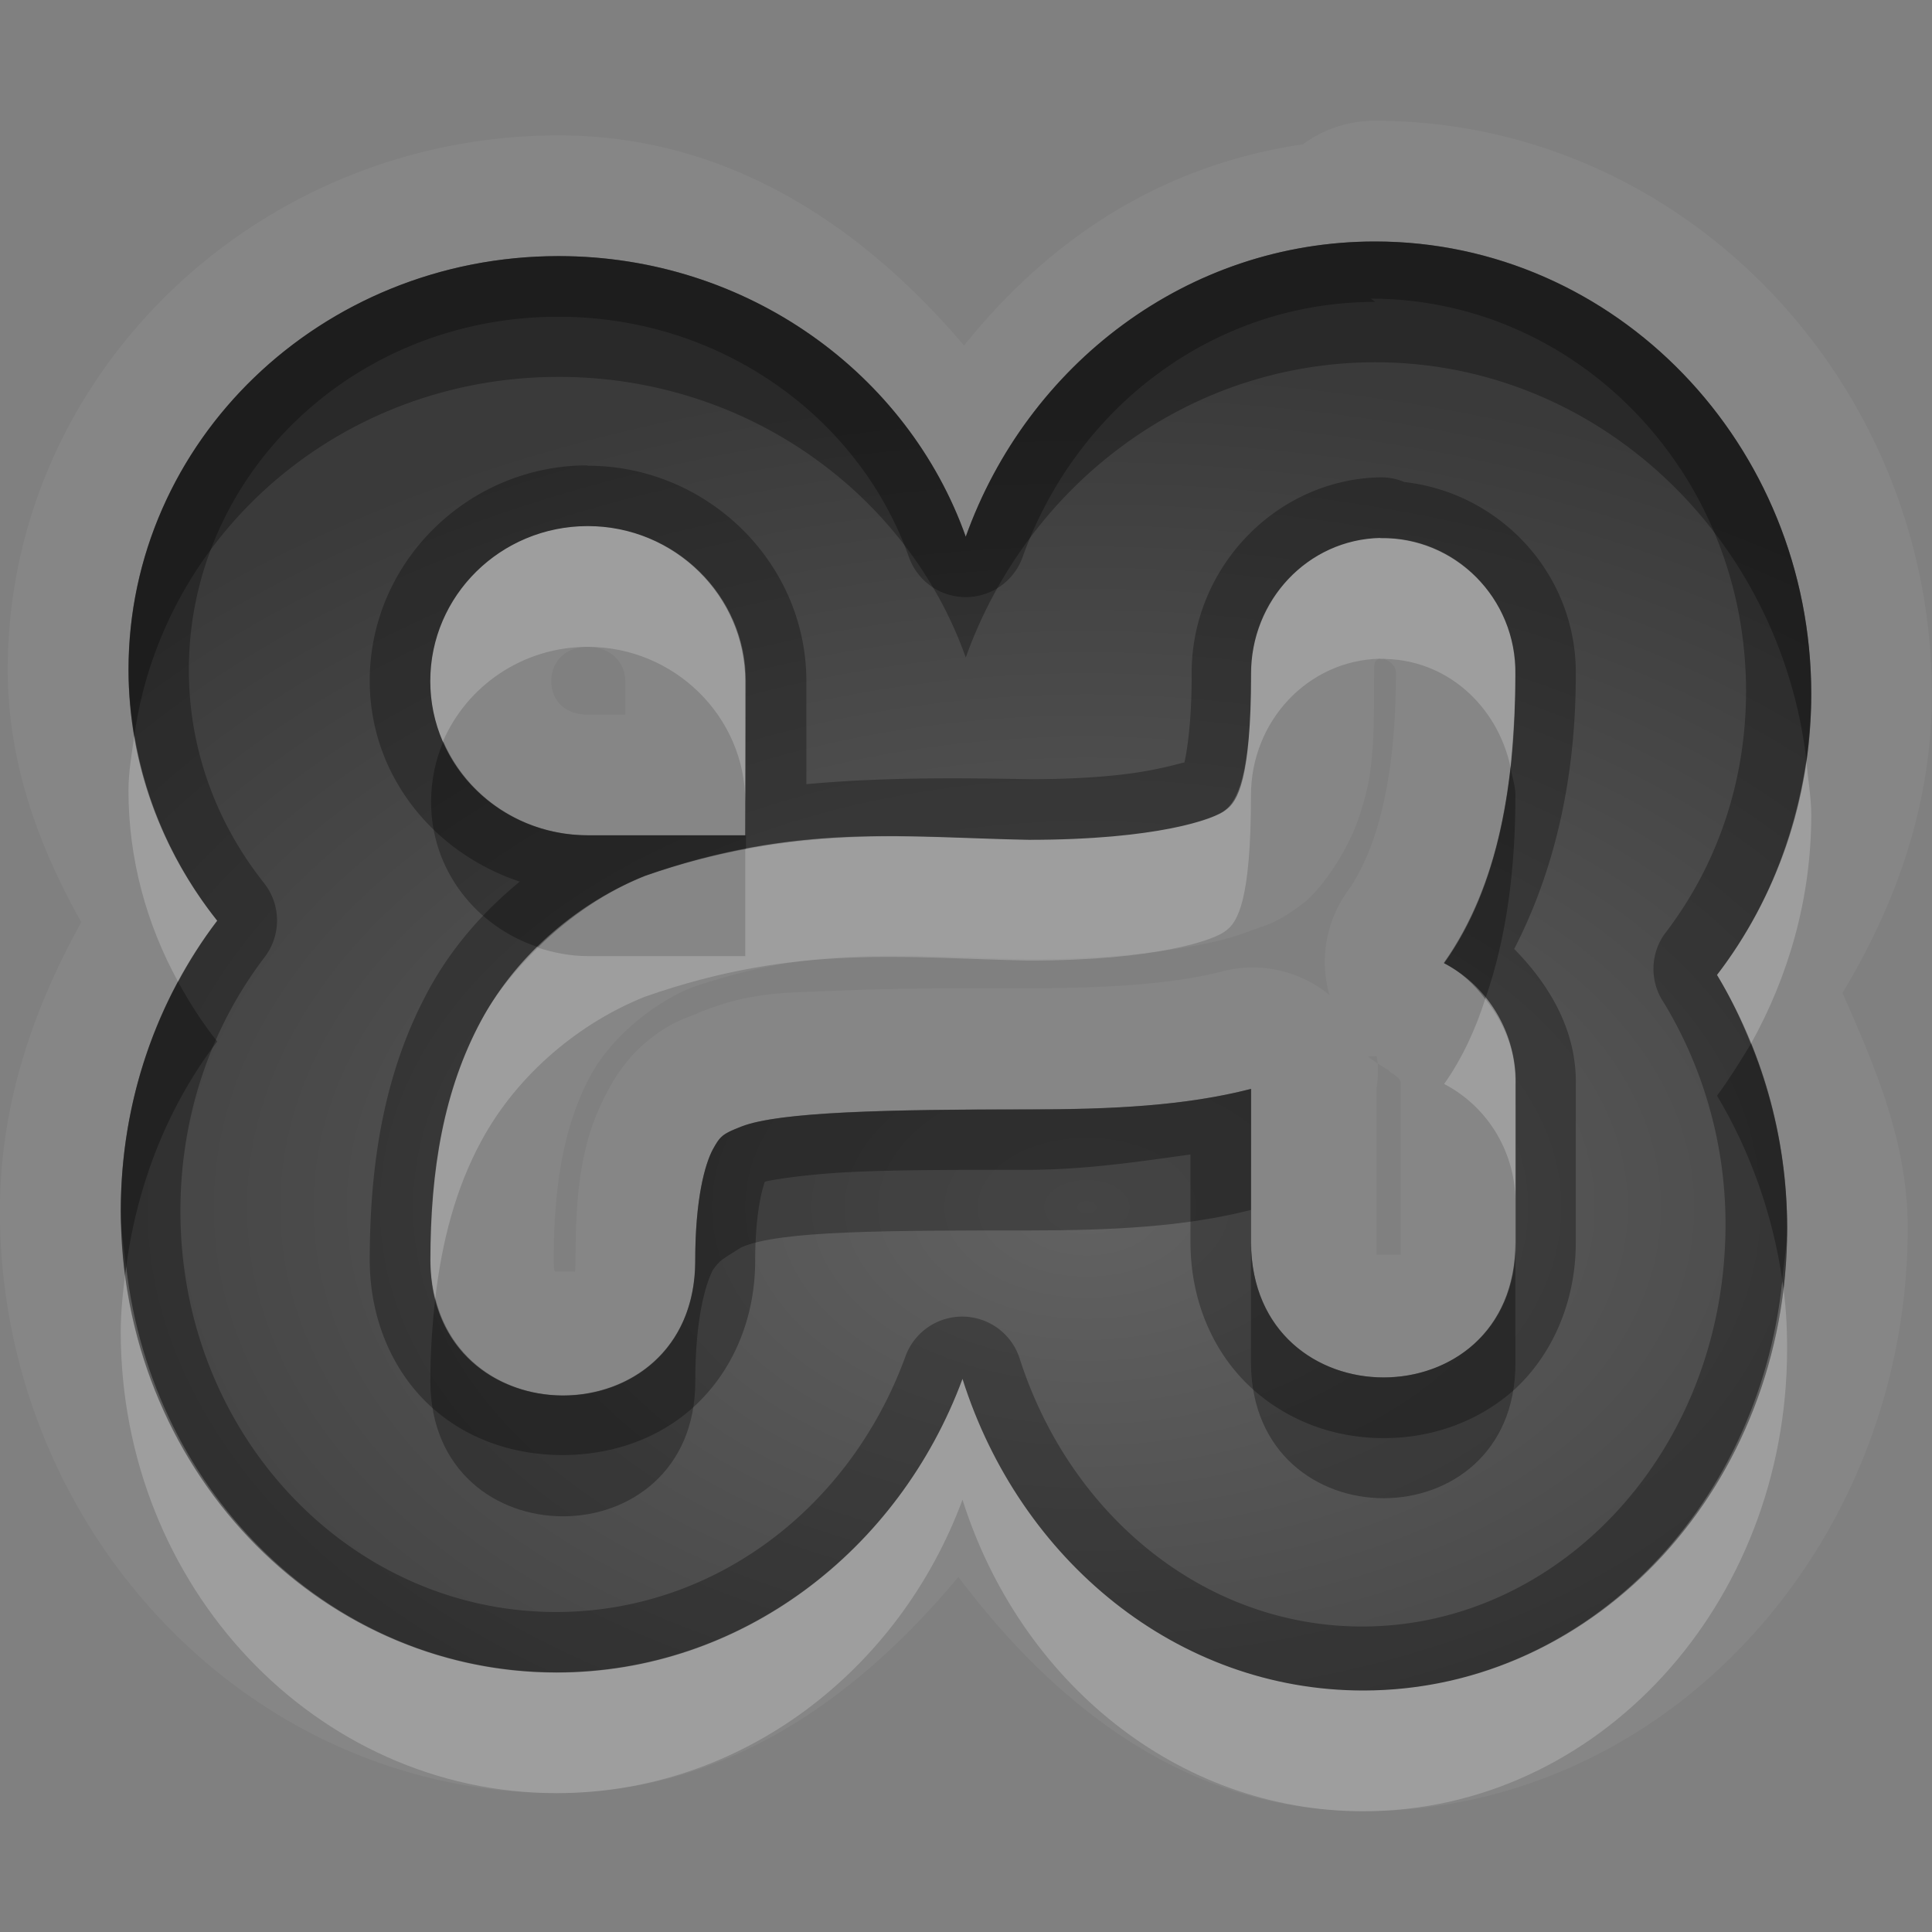 <?xml version="1.0" encoding="UTF-8"?>
<svg id="svg36" width="16" height="16" version="1.1" xmlns="http://www.w3.org/2000/svg" xmlns:cc="http://creativecommons.org/ns#" xmlns:dc="http://purl.org/dc/elements/1.1/" xmlns:rdf="http://www.w3.org/1999/02/22-rdf-syntax-ns#">
 <rect width="100%" height="100%" fill="#808080" stroke="none"/>
 <defs id="defs7">
  <radialGradient id="gr0" cx="9" cy="10" r="11" gradientTransform="matrix(1 0 0 .636 0 3.636)" gradientUnits="userSpaceOnUse">
   <stop id="stop2" stop-opacity=".235" offset="0"/>
   <stop id="stop4" stop-opacity=".549" offset="1"/>
  </radialGradient>
 </defs>
 <path id="path9" d="m11.39 1a1 1 0 0 0-0.6 0.195c-1.167 0.172-2.091 0.776-2.806 1.666-0.841-0.989-1.953-1.74-3.359-1.74-2.488 0-4.561 1.973-4.561 4.426 0 0.767 0.255 1.461 0.609 2.09-0.397 0.716-0.674 1.509-0.674 2.393 0 2.62 2.043 4.82 4.609 4.82 1.393 0 2.487-0.78 3.329-1.79 0.82 1.09 1.917 1.94 3.352 1.94 2.53 0 4.51-2.22 4.51-4.83 0-0.714-0.27-1.334-0.54-1.947 0.44-0.729 0.74-1.558 0.74-2.473 0-2.592-2.06-4.75-4.61-4.75zm0 1c1.99 0 3.61 1.678 3.61 3.75 0 0.879-0.29 1.685-0.78 2.324 0.36 0.603 0.58 1.323 0.58 2.096 0 2.12-1.57 3.83-3.51 3.83-1.542 0-2.845-1.08-3.319-2.58-0.526 1.42-1.833 2.43-3.362 2.43-1.994 0-3.609-1.71-3.609-3.82 0-0.915 0.299-1.749 0.799-2.405-0.458-0.577-0.735-1.297-0.735-2.078 0-1.892 1.594-3.426 3.563-3.426 1.565 0 2.892 0.975 3.371 2.324 0.511-1.427 1.837-2.445 3.392-2.445zm-6.529 2.357c-0.718 4e-3 -1.297 0.578-1.297 1.284 0 0.708 0.582 1.277 1.303 1.277h1.305v-1.277c0-0.706-0.587-1.284-1.305-1.284h-6e-3zm6.569 0.098c-0.6 0.013-1.07 0.519-1.07 1.131 0 0.869-0.11 1.053-0.21 1.123-0.09 0.075-0.571 0.246-1.63 0.246-1.012-0.019-1.914-0.144-3.178 0.299-0.525 0.209-1.051 0.628-1.358 1.199-0.308 0.571-0.42 1.228-0.42 1.987 4e-3 1.49 2.194 1.49 2.194 0 0-0.526 0.084-0.803 0.144-0.919 0.062-0.111 0.081-0.131 0.237-0.191 0.312-0.122 1.217-0.142 2.381-0.142 0.684-1e-3 1.292-0.029 1.84-0.17v1.272c0.01 1.49 2.19 1.49 2.19 0v-1.306c0.01-0.425-0.22-0.814-0.59-1.007 0.46-0.65 0.59-1.501 0.59-2.391 0.01-0.629-0.5-1.139-1.12-1.129v-2e-3zm-6.563 0.902h2e-3c0.188 1e-3 0.309 0.13 0.309 0.284v0.277h-0.309c-0.194 0-0.303-0.119-0.303-0.277 0-0.159 0.113-0.283 0.301-0.284zm6.613 0.092-0.02 8e-3s0.1 0.03 0.1 0.115a1 1 0 0 0 0 0.01c0 0.79-0.13 1.426-0.41 1.813a1 1 0 0 0-0.14 0.845 1 1 0 0 0-0.89-0.195c-0.406 0.104-0.936 0.138-1.591 0.139-0.587 0-1.114-1e-3 -1.558 0.019s-0.745 1e-3 -1.194 0.188c-0.09 0.04-0.219 0.069-0.41 0.226-0.19 0.153-0.293 0.34-0.336 0.42-0.202 0.377-0.265 0.76-0.265 1.393 0 0.13-0.01 0.1-0.01 0.1h-0.08-0.08s-0.01 0-0.01-0.1c0-0.663 0.1-1.138 0.301-1.516 0.176-0.327 0.525-0.604 0.832-0.732 1.051-0.362 1.728-0.259 2.804-0.239a1 1 0 0 0 0.022 0c0.583 0 1.03-0.05 1.373-0.115 0.162-0.03 0.312-0.07 0.442-0.121 0.14-0.05 0.23-0.068 0.45-0.24 0.17-0.145 0.39-0.481 0.47-0.781 0.1-0.3 0.1-0.631 0.1-1.114a1 1 0 0 0 0-0.01c0-0.08 0-0.111 0.1-0.113zm-0.08 3.297a1 1 0 0 1 0.01 0.061 1 1 0 0 0 0.09 0.056c0 0.02 0.1 0.05 0.1 0.108a1 1 0 0 0 0 9e-3v1.31 0.1h-0.1-0.1v-0.1-1.274a1 1 0 0 0 0.01-0.209 1 1 0 0 1-0.08-0.057l0.07-4e-3z" fill="#fff" fill-rule="evenodd" opacity=".05"/>
 <path id="base" d="m11.386 2c-1.553 0-2.877 1.018-3.388 2.445-0.479-1.349-1.807-2.324-3.372-2.324-1.968 0-3.561 1.534-3.561 3.426 0 0.781 0.275 1.502 0.733 2.078-0.5 0.656-0.797 1.492-0.797 2.401 0 2.113 1.616 3.826 3.609 3.826 1.53 0 2.836-1.01 3.361-2.434 0.474 1.502 1.779 2.582 3.318 2.582 1.939 0 3.512-1.714 3.512-3.826 0-0.776-0.217-1.496-0.582-2.1 0.488-0.639 0.781-1.445 0.781-2.324 0-2.071-1.619-3.75-3.615-3.75zm-6.518 2.357c0.721 0 1.309 0.575 1.309 1.283 0 0.336-0.006 1.277-0.006 1.277h-1.304c-0.721 0-1.304-0.569-1.304-1.277 0-0.708 0.583-1.283 1.304-1.283zm6.566 0.099c0.618-0.012 1.124 0.5 1.115 1.129 0 0.889-0.133 1.74-0.593 2.39 0.372 0.193 0.604 0.584 0.598 1.009v1.31c-0.003 1.484-2.189 1.484-2.192 0v-1.277c-0.548 0.141-1.158 0.17-1.842 0.17-1.164 0-2.069 0.018-2.381 0.143-0.156 0.062-0.175 0.076-0.237 0.192-0.062 0.116-0.145 0.394-0.145 0.921-0.003 1.484-2.189 1.484-2.192 0 0-0.76 0.113-1.419 0.42-1.99 0.307-0.571 0.832-0.991 1.357-1.201 1.264-0.443 2.166-0.315 3.178-0.297 1.059 0 1.537-0.172 1.627-0.247 0.09-0.075 0.215-0.255 0.215-1.124-0.008-0.612 0.47-1.117 1.072-1.129z" fill="url(#gr0)" fill-rule="evenodd"/>
 <path id="path17" d="m11.39 2c-1.555 0-2.881 1.018-3.392 2.445-0.479-1.349-1.806-2.324-3.371-2.324-1.969 0-3.563 1.534-3.563 3.426 0 0.781 0.277 1.501 0.735 2.078-0.5 0.656-0.799 1.49-0.799 2.405 0 2.11 1.615 3.82 3.609 3.82 1.529 0 2.836-1.01 3.362-2.43 0.474 1.5 1.777 2.58 3.319 2.58 1.94 0 3.51-1.71 3.51-3.83 0-0.773-0.22-1.493-0.58-2.096 0.49-0.639 0.78-1.445 0.78-2.324 0-2.072-1.62-3.75-3.61-3.75zm-0.04 0.473c1.71 0 3.11 1.439 3.11 3.25 0 0.768-0.25 1.464-0.68 2.019a0.5 0.5 0 0 0 0 0.563c0.32 0.528 0.51 1.159 0.51 1.835 0 1.87-1.37 3.33-3.01 3.33-1.304 0-2.423-0.92-2.839-2.23a0.5 0.5 0 0 0-0.945 0c-0.459 1.25-1.582 2.11-2.892 2.11-1.707 0-3.11-1.47-3.11-3.32 0-0.804 0.262-1.531 0.695-2.1a0.5 0.5 0 0 0 0-0.614c-0.392-0.493-0.625-1.104-0.625-1.767 0-1.611 1.353-2.926 3.061-2.926 1.358 0 2.496 0.845 2.902 1.99a0.5 0.5 0 0 0 0.942 0c0.444-1.24 1.581-2.113 2.921-2.113l-0.04-0.027zm-6.485 1.381c-0.986 0-1.803 0.8-1.803 1.783 0 0.785 0.53 1.428 1.243 1.664-0.299 0.246-0.565 0.544-0.762 0.91-0.359 0.667-0.481 1.414-0.481 2.229 2e-3 0.5 0.2 0.93 0.508 1.21s0.702 0.4 1.088 0.4c0.387 0 0.78-0.12 1.088-0.4s0.508-0.71 0.508-1.21c0-0.456 0.08-0.653 0.08-0.653 0.02-0.01 0.311-0.06 0.697-0.08 0.394-0.02 0.905-0.019 1.485-0.019 0.477-1e-3 0.906-0.067 1.343-0.127v0.729c1e-3 0.5 0.201 0.93 0.511 1.21s0.7 0.41 1.09 0.41 0.78-0.13 1.09-0.41c0.3-0.28 0.5-0.71 0.5-1.21v-1.302c0.01-0.444-0.21-0.824-0.51-1.129 0.36-0.7 0.51-1.479 0.51-2.269 0.01-0.829-0.62-1.508-1.42-1.598a0.5 0.5 0 0 0-0.2-0.039c-0.87 0.018-1.571 0.76-1.561 1.637 0 0.401-0.04 0.634-0.06 0.724-0.047 0.01-0.105 0.029-0.205 0.049-0.221 0.05-0.575 0.09-1.071 0.09-0.574-0.01-1.19-0.019-1.855 0.041v-0.853c0-0.985-0.824-1.784-1.811-1.784l-2e-3 -3e-3zm-4e-3 0.503h6e-3c0.718 0 1.305 0.578 1.305 1.284v1.277h-1.305c-0.721 0-1.303-0.569-1.303-1.277 0-0.706 0.579-1.28 1.297-1.284zm6.569 0.098v2e-3c0.62-0.01 1.13 0.5 1.12 1.129 0 0.89-0.13 1.741-0.59 2.391 0.37 0.193 0.6 0.582 0.59 1.007v1.306c0 1.49-2.18 1.49-2.19 0v-1.272c-0.548 0.141-1.156 0.169-1.84 0.17-1.164 0-2.069 0.02-2.381 0.142-0.156 0.06-0.175 0.08-0.237 0.191-0.06 0.116-0.144 0.393-0.144 0.919 0 1.49-2.19 1.49-2.194 0 0-0.759 0.112-1.416 0.42-1.987 0.307-0.571 0.833-0.99 1.358-1.199 1.264-0.443 2.166-0.318 3.178-0.299 1.059 0 1.54-0.171 1.63-0.246 0.1-0.07 0.21-0.254 0.21-1.123 0-0.612 0.47-1.118 1.07-1.131z" fill-rule="evenodd" opacity=".3"/>
 <path id="path24" d="m4.861 4.357c-0.718 4e-3 -1.297 0.578-1.297 1.284 0 0.178 0.037 0.346 0.104 0.5 0.197-0.458 0.656-0.781 1.193-0.784h6e-3c0.718 0 1.305 0.578 1.305 1.284v-1c0-0.706-0.587-1.284-1.305-1.284h-6e-3zm6.569 0.098c-0.6 0.013-1.07 0.519-1.07 1.131 0 0.869-0.11 1.053-0.21 1.123-0.09 0.075-0.571 0.246-1.63 0.246-0.776-0.014-1.489-0.086-2.348 0.078v0.885h-1.305c-0.145 0-0.282-0.028-0.412-0.07-0.181 0.177-0.347 0.375-0.471 0.605-0.308 0.571-0.42 1.228-0.42 1.987 1e-3 0.11 0.018 0.22 0.041 0.31 0.055-0.47 0.169-0.909 0.379-1.297 0.307-0.571 0.833-0.99 1.358-1.199 1.264-0.443 2.166-0.318 3.178-0.299 1.059 0 1.54-0.171 1.63-0.246 0.1-0.07 0.21-0.254 0.21-1.123 0-0.612 0.47-1.118 1.07-1.131v2e-3c0.54-9e-3 0.97 0.383 1.08 0.897 0.02-0.251 0.04-0.507 0.04-0.768 0.01-0.629-0.5-1.139-1.12-1.129v-2e-3zm-10.317 1.633c-0.021 0.152-0.049 0.301-0.049 0.459 0 0.572 0.151 1.109 0.411 1.584 0.096-0.178 0.203-0.348 0.324-0.506-0.35-0.441-0.59-0.966-0.686-1.537zm13.847 0.207c-0.1 0.665-0.35 1.275-0.74 1.779 0.11 0.18 0.2 0.372 0.28 0.571 0.31-0.557 0.5-1.201 0.5-1.895 0-0.156-0.03-0.304-0.04-0.455zm-2.66 1.978c-0.08 0.251-0.19 0.491-0.34 0.704 0.37 0.193 0.6 0.582 0.59 1.007v-1c0.01-0.266-0.09-0.512-0.25-0.711zm-11.255 2.217c-0.024 0.18-0.045 0.36-0.045 0.54 0 2.11 1.615 3.82 3.609 3.82 1.529 0 2.836-1.01 3.362-2.43 0.474 1.5 1.777 2.58 3.319 2.58 1.94 0 3.51-1.71 3.51-3.83 0-0.19-0.01-0.38-0.04-0.56-0.2 1.91-1.67 3.39-3.47 3.39-1.542 0-2.845-1.08-3.319-2.58-0.526 1.42-1.833 2.43-3.362 2.43-1.845 0-3.347-1.47-3.564-3.36z" fill="#fff" fill-rule="evenodd" opacity=".2"/>
 <path id="path31" d="m11.39 2c-1.556 0-2.881 1.018-3.392 2.445-0.479-1.349-1.806-2.324-3.371-2.324-1.969 0-3.563 1.534-3.563 3.426 0 0.184 0.02 0.364 0.049 0.541 0.236-1.673 1.709-2.967 3.514-2.967 1.565 0 2.892 0.975 3.371 2.324 0.511-1.427 1.836-2.445 3.392-2.445 1.84 0 3.35 1.44 3.57 3.295 0.02-0.178 0.04-0.359 0.04-0.545 0-2.072-1.62-3.75-3.61-3.75zm-7.718 4.141c-0.066 0.153-0.102 0.323-0.102 0.5 0 0.564 0.372 1.033 0.887 1.203 0.266-0.261 0.573-0.466 0.885-0.59 0.297-0.104 0.572-0.173 0.836-0.223v-0.113h-1.305c-0.54 0-1.003-0.319-1.201-0.777zm8.838 0.213c-0.07 0.602-0.22 1.163-0.55 1.623 0.14 0.072 0.25 0.177 0.34 0.296 0.18-0.513 0.25-1.088 0.25-1.687 0-0.083-0.03-0.155-0.04-0.232zm-11.035 1.777c-0.301 0.559-0.475 1.206-0.475 1.899 0 0.16 0.027 0.31 0.045 0.46 0.093-0.699 0.355-1.342 0.754-1.865-0.123-0.154-0.23-0.321-0.324-0.494zm13.025 0.514c-0.09 0.148-0.18 0.294-0.28 0.429 0.27 0.452 0.46 0.976 0.54 1.526 0.01-0.14 0.04-0.28 0.04-0.43 0-0.543-0.11-1.057-0.3-1.525zm-4.14 0.373c-0.547 0.141-1.156 0.17-1.84 0.17-1.164 0-2.069 0.02-2.381 0.142-0.156 0.06-0.175 0.079-0.237 0.191-0.06 0.116-0.144 0.394-0.144 0.919 0 1.38-1.864 1.48-2.153 0.31-0.025 0.22-0.041 0.45-0.041 0.69 4e-3 1.49 2.194 1.49 2.194 0 0-0.52 0.084-0.8 0.144-0.92 0.062-0.09 0.081-0.09 0.237-0.19 0.312-0.14 1.217-0.14 2.381-0.14 0.684 0 1.293-0.03 1.84-0.17v-1.002zm0 1.272v1c0.01 1.49 2.19 1.49 2.19 0v-1c0 1.49-2.18 1.49-2.19 0z" fill-rule="evenodd" opacity=".3"/>
</svg>
